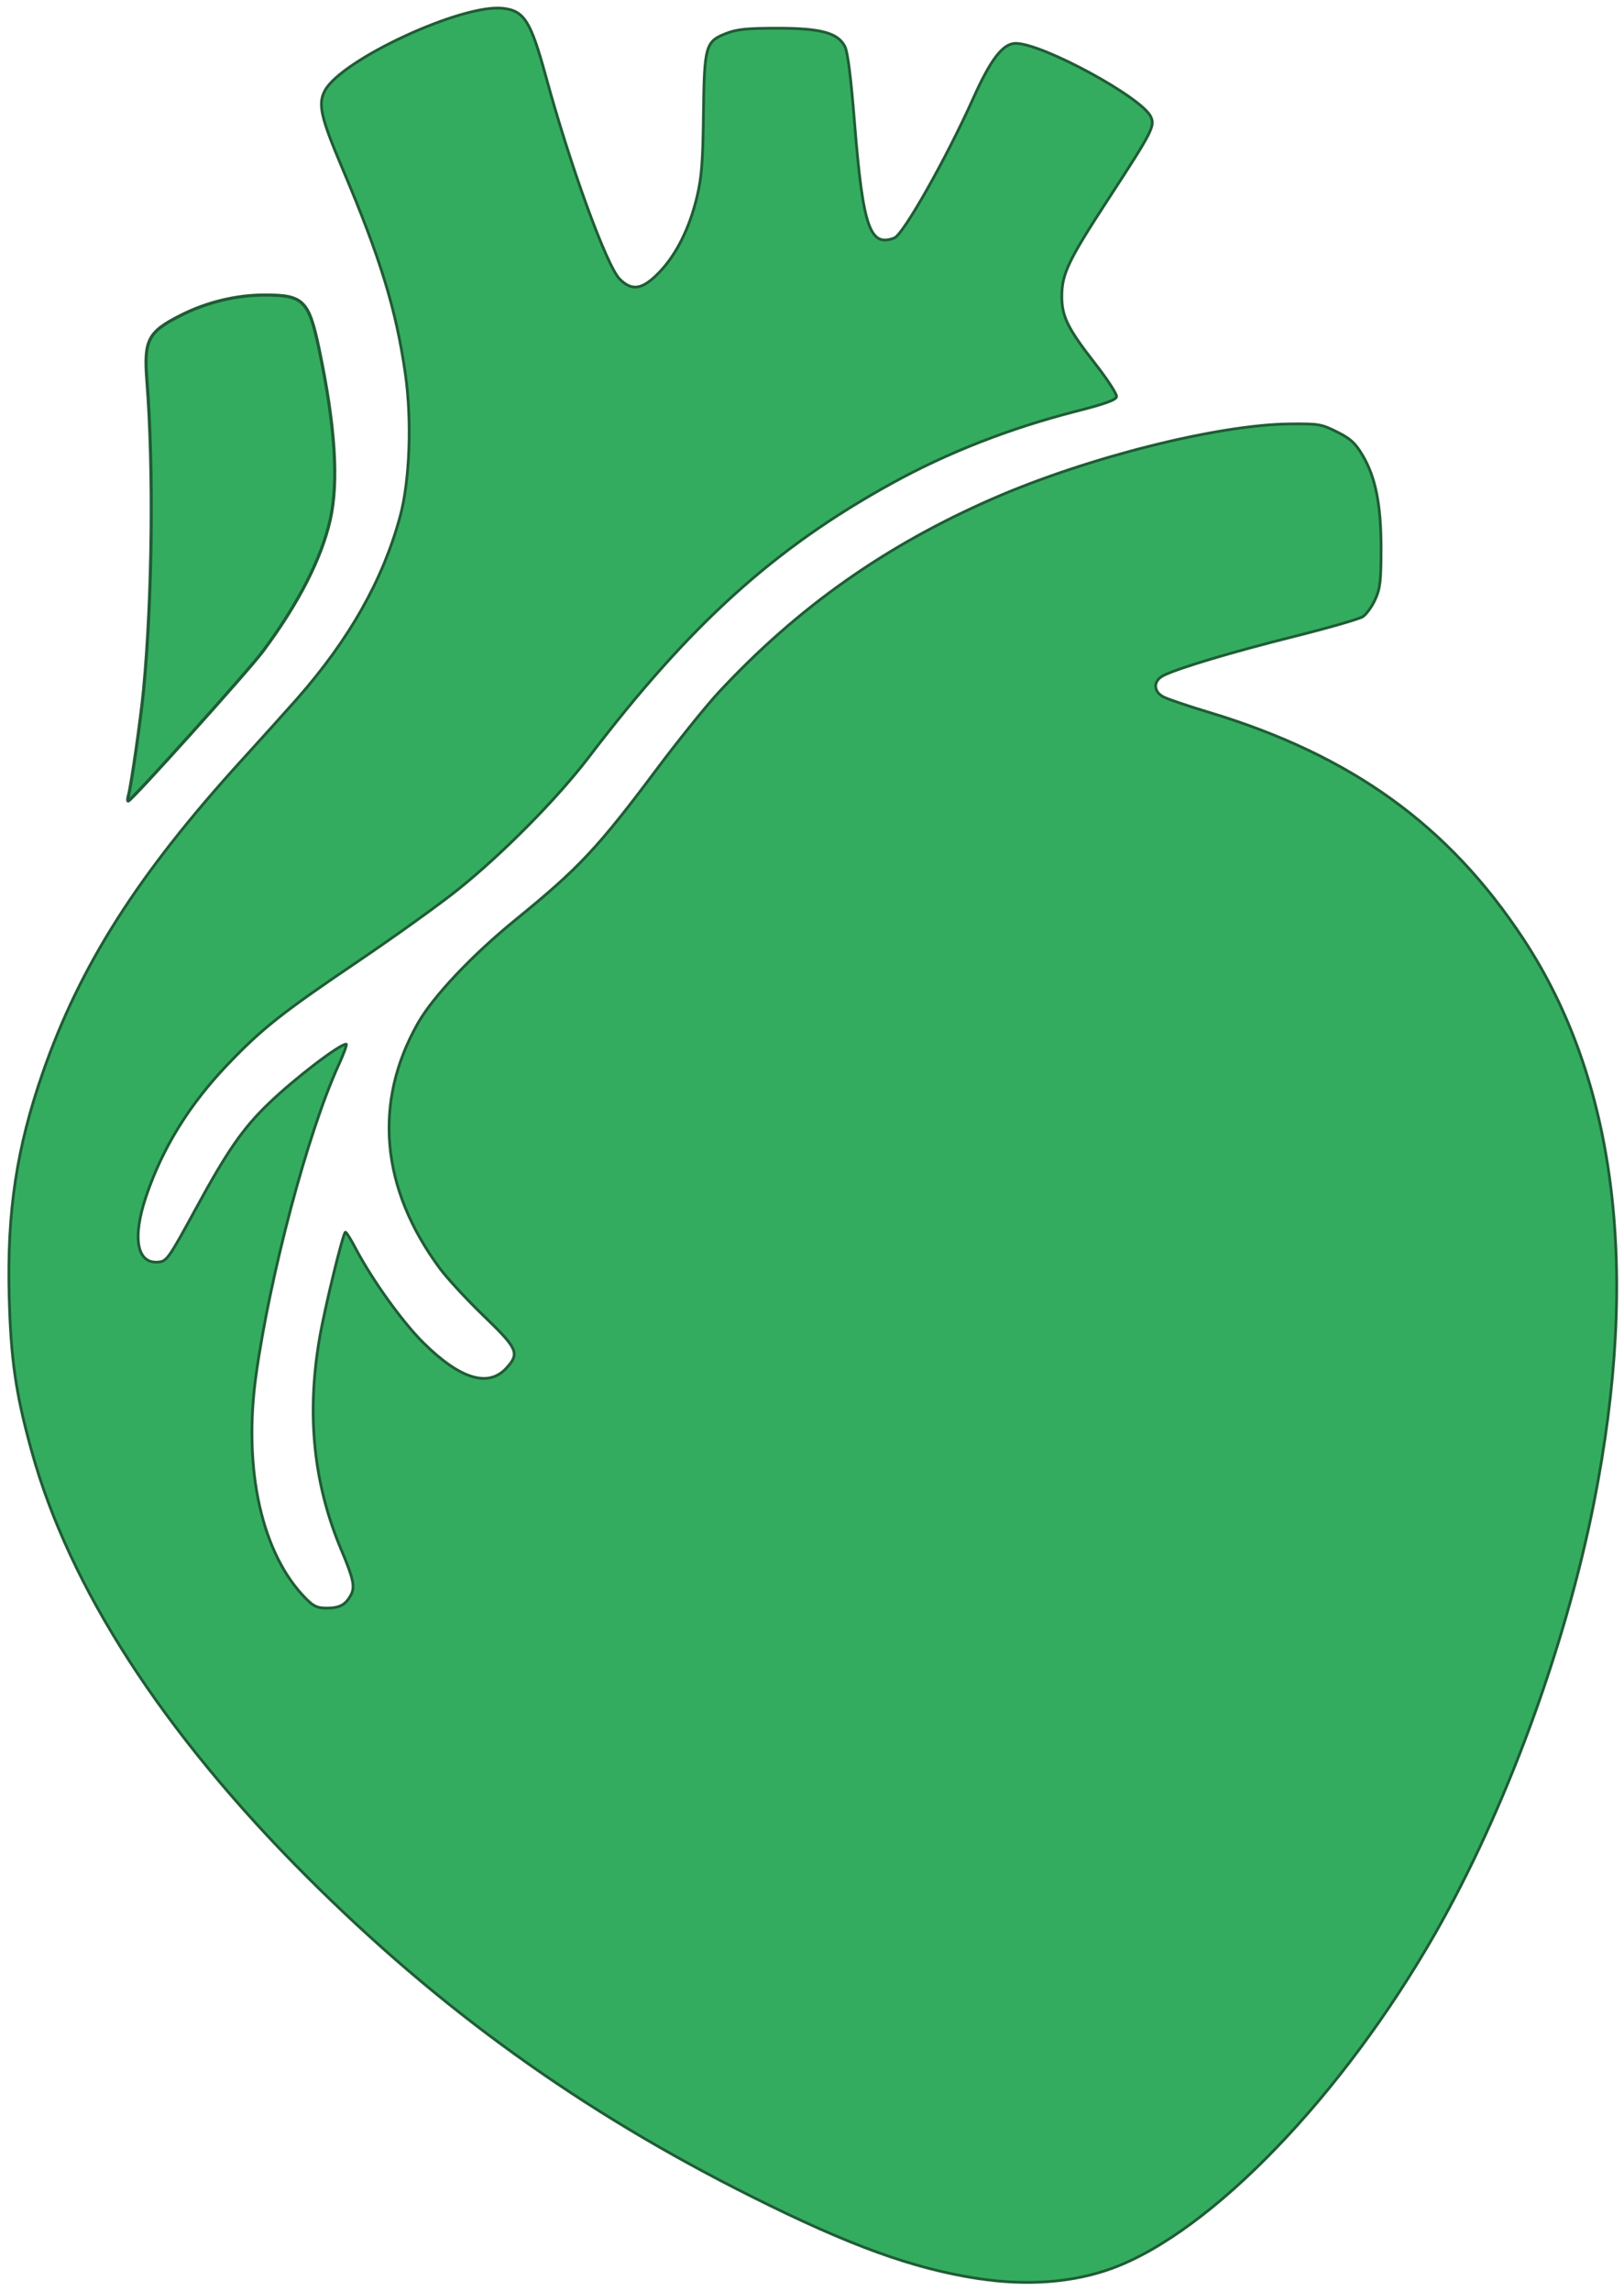 <?xml version="1.0" encoding="UTF-8" standalone="no"?>
<svg
   version="1.1"
   id="Layer_1"
   x="0px"
   y="0px"
   width="34.02"
   viewBox="0 0 34.02 48"
   enable-background="new 0 0 1024 1024"
   xml:space="preserve"
   sodipodi:docname="logo_small.svg"
   inkscape:version="1.4 (86a8ad7, 2024-10-11)"
   height="48"
   xmlns:inkscape="http://www.inkscape.org/namespaces/inkscape"
   xmlns:sodipodi="http://sodipodi.sourceforge.net/DTD/sodipodi-0.dtd"
   xmlns="http://www.w3.org/2000/svg"
   xmlns:svg="http://www.w3.org/2000/svg"><defs
   id="defs2" /><sodipodi:namedview
   id="namedview2"
   pagecolor="#ffffff"
   bordercolor="#000000"
   borderopacity="0.25"
   inkscape:showpageshadow="2"
   inkscape:pageopacity="0.0"
   inkscape:pagecheckerboard="0"
   inkscape:deskcolor="#d1d1d1"
   inkscape:zoom="0.87"
   inkscape:cx="-118.96552"
   inkscape:cy="300.57471"
   inkscape:window-width="2364"
   inkscape:window-height="1211"
   inkscape:window-x="52"
   inkscape:window-y="52"
   inkscape:window-maximized="0"
   inkscape:current-layer="Layer_1"
   inkscape:clip-to-page="false" />

<path
   fill="#000000"
   opacity="1"
   d="M 6.956,7.849 C 7.037,8.331 7.125,8.784 7.179,9.241 7.38,10.936 6.701,12.349 5.731,13.662 4.966,14.699 4.026,15.583 3.179,16.548 2.959,16.799 2.779,17.088 2.484,17.323 2.379,16.891 2.543,16.529 2.609,16.162 2.768,15.277 2.853,14.385 2.92,13.488 3.029,12.051 3.005,10.613 2.977,9.175 2.966,8.627 2.922,8.08 2.874,7.535 2.845,7.202 2.911,6.932 3.201,6.731 4.082,6.119 5.064,5.924 6.111,6.042 c 0.32,0.036 0.527,0.278 0.602,0.588 0.095,0.393 0.158,0.794 0.244,1.219 M 4.583,14.788 C 5.157,14.206 5.657,13.565 6.088,12.874 6.703,11.89 7.136,10.84 7.061,9.649 6.999,8.663 6.805,7.695 6.596,6.732 6.521,6.385 6.229,6.162 5.849,6.14 4.992,6.092 4.194,6.299 3.456,6.733 3.153,6.911 2.984,7.151 3.015,7.54 c 0.068,0.83 0.111,1.664 0.134,2.496 0.025,0.878 -0.009,1.756 -0.05,2.635 -0.052,1.118 -0.124,2.232 -0.329,3.334 -0.054,0.291 -0.095,0.585 -0.151,0.928 0.673,-0.736 1.303,-1.423 1.964,-2.146 z"
   id="path2"
   style="fill:none;stroke:none;stroke-width:0.066" />
<path
   style="fill:#34ac60;fill-opacity:1;stroke:#1f5c35;stroke-width:0.058;stroke-opacity:1"
   d="M 20.485,47.735 C 19.119,47.523 17.804,47.046 15.757,46.022 12.173,44.23 9.22,42.106 6.429,39.315 3.416,36.3 1.452,33.263 0.661,30.392 0.33,29.194 0.226,28.472 0.192,27.148 0.146,25.384 0.35,24.04 0.902,22.457 1.684,20.215 2.895,18.313 5.045,15.948 5.505,15.443 6.033,14.856 6.219,14.645 7.321,13.392 8.023,12.149 8.383,10.815 8.586,10.062 8.631,8.799 8.49,7.82 8.295,6.471 7.967,5.402 7.168,3.517 6.722,2.462 6.658,2.184 6.802,1.906 7.138,1.256 9.674,0.079 10.532,0.174 c 0.45,0.05 0.586,0.266 0.904,1.431 0.512,1.879 1.274,3.97 1.546,4.242 0.26,0.26 0.479,0.222 0.831,-0.144 0.357,-0.371 0.633,-0.925 0.79,-1.587 0.096,-0.403 0.121,-0.729 0.133,-1.721 0.018,-1.441 0.043,-1.527 0.483,-1.697 0.219,-0.085 0.438,-0.107 1.058,-0.107 0.917,0 1.274,0.096 1.422,0.383 0.059,0.115 0.125,0.631 0.202,1.594 0.177,2.195 0.321,2.615 0.833,2.418 0.19,-0.073 1.09,-1.667 1.657,-2.932 0.366,-0.817 0.62,-1.145 0.886,-1.145 0.561,6.6e-5 2.646,1.133 2.831,1.538 0.089,0.196 0.033,0.306 -0.891,1.723 -0.84,1.289 -0.974,1.569 -0.974,2.04 0,0.42 0.126,0.675 0.698,1.408 0.257,0.329 0.459,0.641 0.449,0.692 -0.013,0.069 -0.243,0.152 -0.858,0.309 -1.385,0.355 -2.683,0.863 -3.851,1.507 -2.457,1.353 -4.222,2.949 -6.341,5.729 -0.67,0.879 -1.816,2.038 -2.763,2.794 -0.388,0.31 -1.321,0.979 -2.073,1.488 -1.596,1.079 -2.013,1.409 -2.731,2.159 -0.807,0.844 -1.367,1.749 -1.71,2.761 -0.298,0.88 -0.196,1.427 0.257,1.383 0.174,-0.017 0.214,-0.073 0.781,-1.115 0.664,-1.22 0.989,-1.689 1.53,-2.209 0.546,-0.525 1.481,-1.241 1.621,-1.241 0.023,0 -0.051,0.202 -0.164,0.449 -0.64,1.402 -1.432,4.382 -1.725,6.489 -0.275,1.982 0.124,3.756 1.054,4.686 0.157,0.157 0.235,0.191 0.436,0.19 0.266,-0.002 0.389,-0.07 0.499,-0.277 0.089,-0.166 0.052,-0.339 -0.199,-0.935 -0.584,-1.384 -0.734,-2.831 -0.46,-4.434 0.111,-0.649 0.496,-2.23 0.543,-2.23 0.019,6.6e-5 0.112,0.147 0.206,0.327 0.347,0.664 0.983,1.551 1.428,1.992 0.773,0.766 1.369,0.944 1.746,0.521 C 10.889,28.351 10.846,28.254 10.138,27.572 9.787,27.234 9.372,26.786 9.216,26.575 7.974,24.899 7.813,23.09 8.758,21.431 c 0.319,-0.56 1.135,-1.423 2.046,-2.165 1.323,-1.077 1.718,-1.498 2.955,-3.152 0.453,-0.605 1.037,-1.33 1.298,-1.611 1.656,-1.781 3.499,-3.08 5.767,-4.067 1.967,-0.856 4.69,-1.539 6.198,-1.555 0.599,-0.006 0.658,0.004 0.985,0.167 0.284,0.142 0.382,0.231 0.534,0.486 0.277,0.465 0.392,1.047 0.39,1.975 -0.001,0.672 -0.019,0.82 -0.124,1.052 -0.068,0.149 -0.184,0.31 -0.259,0.358 -0.075,0.049 -0.721,0.235 -1.436,0.414 -1.303,0.326 -2.441,0.667 -2.74,0.819 -0.218,0.111 -0.217,0.336 0.002,0.449 0.089,0.046 0.52,0.192 0.959,0.324 2.979,0.9 5.014,2.368 6.581,4.75 1.943,2.952 2.44,6.939 1.474,11.816 -0.602,3.037 -1.858,6.446 -3.32,9.007 -1.948,3.412 -4.694,6.26 -6.771,7.022 -0.814,0.299 -1.787,0.373 -2.813,0.213 z"
   id="path3" /><path
   style="fill:#34ac60;fill-opacity:1;stroke:#1f5c35;stroke-width:0.066;stroke-opacity:1"
   d="M 2.688,16.679 C 2.748,16.47 2.952,15.049 3.01,14.435 3.193,12.484 3.221,9.796 3.078,7.977 3.011,7.123 3.099,6.954 3.788,6.606 4.331,6.331 4.953,6.181 5.546,6.181 c 0.812,0 0.923,0.11 1.139,1.136 0.337,1.604 0.413,2.772 0.232,3.573 -0.184,0.813 -0.662,1.748 -1.408,2.752 -0.3,0.404 -2.76,3.139 -2.823,3.139 -0.015,0 -0.013,-0.046 0.003,-0.101 z"
   id="path4" /><path
   fill="#000000"
   opacity="1"
   stroke="none"
   d="m 33.329,32.594 c -0.605,2.457 -1.437,4.803 -2.584,7.031 -1.207,2.344 -2.692,4.49 -4.653,6.271 -0.971,0.882 -2.011,1.685 -3.34,1.974 -1.273,0.277 -2.518,0.081 -3.736,-0.291 C 17.264,47.043 15.624,46.246 14.038,45.335 11.964,44.143 9.998,42.793 8.191,41.225 5.887,39.227 3.82,37.017 2.227,34.395 1.347,32.948 0.667,31.42 0.313,29.755 -0.054,28.03 -0.1,26.302 0.184,24.558 0.643,21.739 1.967,19.344 3.731,17.155 4.607,16.067 5.615,15.095 6.501,14.015 7.451,12.855 8.117,11.557 8.379,10.071 8.564,9.025 8.381,7.999 8.174,6.974 7.894,5.582 7.304,4.306 6.757,3.011 6.37,2.095 6.487,1.669 7.335,1.163 8.157,0.674 9.01,0.246 9.966,0.06 c 0.91,-0.177 1.267,0.01 1.49,0.92 0.317,1.294 0.716,2.559 1.19,3.802 0.114,0.299 0.24,0.59 0.406,0.864 0.123,0.203 0.276,0.234 0.466,0.091 0.432,-0.327 0.66,-0.791 0.819,-1.286 0.226,-0.707 0.321,-1.434 0.229,-2.178 -0.045,-0.364 0.004,-0.726 0.051,-1.085 0.052,-0.395 0.265,-0.661 0.692,-0.723 0.591,-0.086 1.187,-0.103 1.772,-0.007 0.708,0.117 0.874,0.332 0.923,1.056 0.056,0.831 0.071,1.665 0.2,2.491 0.034,0.218 0.059,0.437 0.159,0.635 0.125,0.247 0.248,0.265 0.408,0.035 0.207,-0.297 0.403,-0.605 0.575,-0.923 0.381,-0.706 0.739,-1.425 1.055,-2.163 0.384,-0.897 0.684,-1.023 1.583,-0.669 0.668,0.263 1.287,0.62 1.888,1.008 0.489,0.316 0.572,0.71 0.252,1.21 -0.445,0.694 -0.91,1.374 -1.356,2.066 -0.517,0.803 -0.508,1.179 0.051,1.952 0.238,0.329 0.507,0.636 0.758,0.956 0.066,0.085 0.118,0.181 0.171,0.265 -0.089,0.176 -0.243,0.17 -0.378,0.201 -1.561,0.357 -3.06,0.889 -4.474,1.643 -2.267,1.208 -4.144,2.878 -5.726,4.891 -0.659,0.838 -1.276,1.713 -2.044,2.457 -0.839,0.812 -1.765,1.52 -2.719,2.193 -0.952,0.671 -1.971,1.244 -2.85,2.019 -1.183,1.042 -2.06,2.276 -2.487,3.809 -0.039,0.142 -0.055,0.283 -0.029,0.423 0.023,0.123 0.091,0.231 0.225,0.258 0.125,0.025 0.172,-0.087 0.217,-0.168 0.261,-0.471 0.529,-0.939 0.77,-1.42 0.636,-1.271 1.618,-2.204 2.821,-2.923 0.173,-0.104 0.315,-0.274 0.538,-0.296 0.075,0.144 -0.02,0.254 -0.067,0.346 -0.935,1.818 -1.383,3.788 -1.803,5.766 -0.221,1.044 -0.359,2.102 -0.267,3.172 0.078,0.914 0.339,1.767 0.942,2.486 0.042,0.05 0.086,0.1 0.133,0.147 0.141,0.141 0.301,0.245 0.496,0.114 C 7.236,33.363 7.251,33.168 7.169,32.965 7.049,32.669 6.911,32.381 6.804,32.082 6.258,30.554 6.305,29.001 6.632,27.441 c 0.135,-0.644 0.287,-1.284 0.432,-1.926 0.017,-0.073 0.015,-0.157 0.126,-0.195 0.155,0.073 0.189,0.245 0.258,0.386 0.487,0.995 1.059,1.926 1.923,2.647 0.171,0.143 0.358,0.249 0.567,0.328 0.246,0.092 0.444,0.026 0.58,-0.173 0.154,-0.224 -0.027,-0.374 -0.179,-0.497 C 9.583,27.406 8.969,26.686 8.515,25.825 7.591,24.071 7.892,21.893 9.238,20.432 c 0.713,-0.774 1.577,-1.368 2.348,-2.072 0.645,-0.589 1.231,-1.226 1.718,-1.949 2.402,-3.568 5.742,-5.816 9.838,-6.999 1.235,-0.357 2.489,-0.661 3.774,-0.72 1.262,-0.058 1.876,0.321 2.104,1.656 0.113,0.661 0.114,1.328 0.025,2.001 -0.062,0.471 -0.289,0.744 -0.732,0.857 -0.84,0.214 -1.686,0.409 -2.521,0.643 -0.457,0.128 -0.934,0.227 -1.334,0.49 0.014,0.204 0.157,0.194 0.267,0.223 1.441,0.386 2.825,0.903 4.08,1.729 2.255,1.485 3.772,3.525 4.58,6.097 0.393,1.253 0.554,2.538 0.616,3.85 0.102,2.148 -0.211,4.244 -0.672,6.356 M 17.659,12.154 c -1.539,1.092 -2.868,2.398 -3.938,3.951 -0.844,1.225 -1.83,2.302 -3.017,3.2 -0.544,0.412 -1.042,0.88 -1.484,1.402 -1.31,1.548 -1.468,3.518 -0.447,5.272 0.433,0.743 0.998,1.362 1.65,1.912 0.188,0.159 0.419,0.319 0.264,0.632 -0.132,0.268 -0.416,0.389 -0.761,0.303 C 9.688,28.768 9.482,28.641 9.293,28.486 8.865,28.134 8.496,27.731 8.183,27.274 7.831,26.76 7.516,26.225 7.219,25.664 6.888,26.87 6.579,28.066 6.528,29.309 6.477,30.549 6.743,31.728 7.274,32.85 7.438,33.197 7.384,33.455 7.143,33.613 6.915,33.763 6.612,33.697 6.383,33.425 6.135,33.131 5.904,32.825 5.754,32.463 5.289,31.336 5.204,30.163 5.37,28.971 5.609,27.262 5.994,25.585 6.522,23.942 6.757,23.209 7.013,22.484 7.423,21.718 6.165,22.458 5.172,23.322 4.499,24.513 4.18,25.077 3.888,25.656 3.58,26.227 3.511,26.354 3.424,26.483 3.249,26.438 3.077,26.394 2.95,26.283 2.928,26.1 2.903,25.905 2.898,25.706 2.951,25.511 3.373,23.964 4.255,22.723 5.448,21.673 c 1.046,-0.921 2.277,-1.574 3.388,-2.401 1.339,-0.997 2.58,-2.084 3.573,-3.44 1.036,-1.415 2.195,-2.726 3.557,-3.837 2.093,-1.708 4.455,-2.881 7.096,-3.48 0.138,-0.031 0.314,-0.018 0.401,-0.167 0.004,-0.095 -0.036,-0.16 -0.084,-0.222 -0.262,-0.339 -0.528,-0.675 -0.787,-1.016 -0.429,-0.563 -0.444,-1.15 -0.091,-1.754 0.1,-0.171 0.206,-0.337 0.314,-0.503 0.408,-0.626 0.828,-1.244 1.222,-1.878 0.223,-0.358 0.186,-0.604 -0.138,-0.836 -0.736,-0.526 -1.529,-0.952 -2.39,-1.242 -0.288,-0.097 -0.513,-0.002 -0.687,0.242 -0.155,0.216 -0.269,0.453 -0.373,0.696 C 20.03,2.817 19.547,3.766 18.966,4.663 18.859,4.829 18.752,5.027 18.515,4.99 18.285,4.954 18.219,4.734 18.172,4.548 18.045,4.047 17.995,3.534 17.963,3.019 17.925,2.417 17.885,1.815 17.822,1.216 17.792,0.937 17.629,0.732 17.338,0.652 16.789,0.502 16.227,0.467 15.672,0.552 14.845,0.677 14.712,0.861 14.709,1.707 c -0.002,0.506 0.022,1.013 -0.005,1.518 -0.045,0.859 -0.264,1.67 -0.807,2.361 C 13.445,6.161 13.067,6.13 12.778,5.469 12.519,4.876 12.313,4.261 12.084,3.655 11.727,2.708 11.545,1.71 11.225,0.753 11.042,0.207 10.722,0.051 10.153,0.157 9.175,0.339 8.282,0.743 7.456,1.268 6.556,1.838 6.541,2.146 6.891,2.946 7.479,4.294 8.063,5.644 8.341,7.103 8.543,8.166 8.673,9.224 8.469,10.304 8.133,12.085 7.191,13.533 5.997,14.845 c -1.021,1.122 -2.072,2.216 -2.953,3.458 -2.062,2.908 -3.194,6.085 -2.864,9.701 0.14,1.535 0.532,3 1.167,4.401 0.647,1.429 1.488,2.738 2.44,3.984 1.437,1.88 3.092,3.547 4.901,5.06 2.201,1.841 4.586,3.414 7.161,4.682 1.636,0.806 3.305,1.535 5.162,1.7 1.097,0.098 2.119,-0.072 3.073,-0.631 1.693,-0.991 3.015,-2.385 4.19,-3.92 1.567,-2.047 2.759,-4.306 3.676,-6.716 1.021,-2.683 1.723,-5.443 1.905,-8.309 0.124,-1.955 0.013,-3.906 -0.587,-5.799 -0.579,-1.83 -1.554,-3.421 -2.922,-4.756 -1.414,-1.38 -3.117,-2.27 -5.012,-2.807 -0.264,-0.075 -0.526,-0.156 -0.787,-0.242 -0.137,-0.045 -0.297,-0.112 -0.307,-0.263 -0.011,-0.166 0.174,-0.225 0.296,-0.269 0.443,-0.162 0.89,-0.316 1.345,-0.439 0.804,-0.218 1.615,-0.413 2.423,-0.616 0.384,-0.096 0.547,-0.37 0.61,-0.734 0.132,-0.77 0.079,-1.531 -0.111,-2.284 C 28.599,9.23 28.099,8.854 27.264,8.836 26.512,8.82 25.781,8.952 25.048,9.096 22.395,9.618 19.926,10.58 17.659,12.154 Z"
   id="path1"
   style="fill:none;stroke-width:0.066" /></svg>
